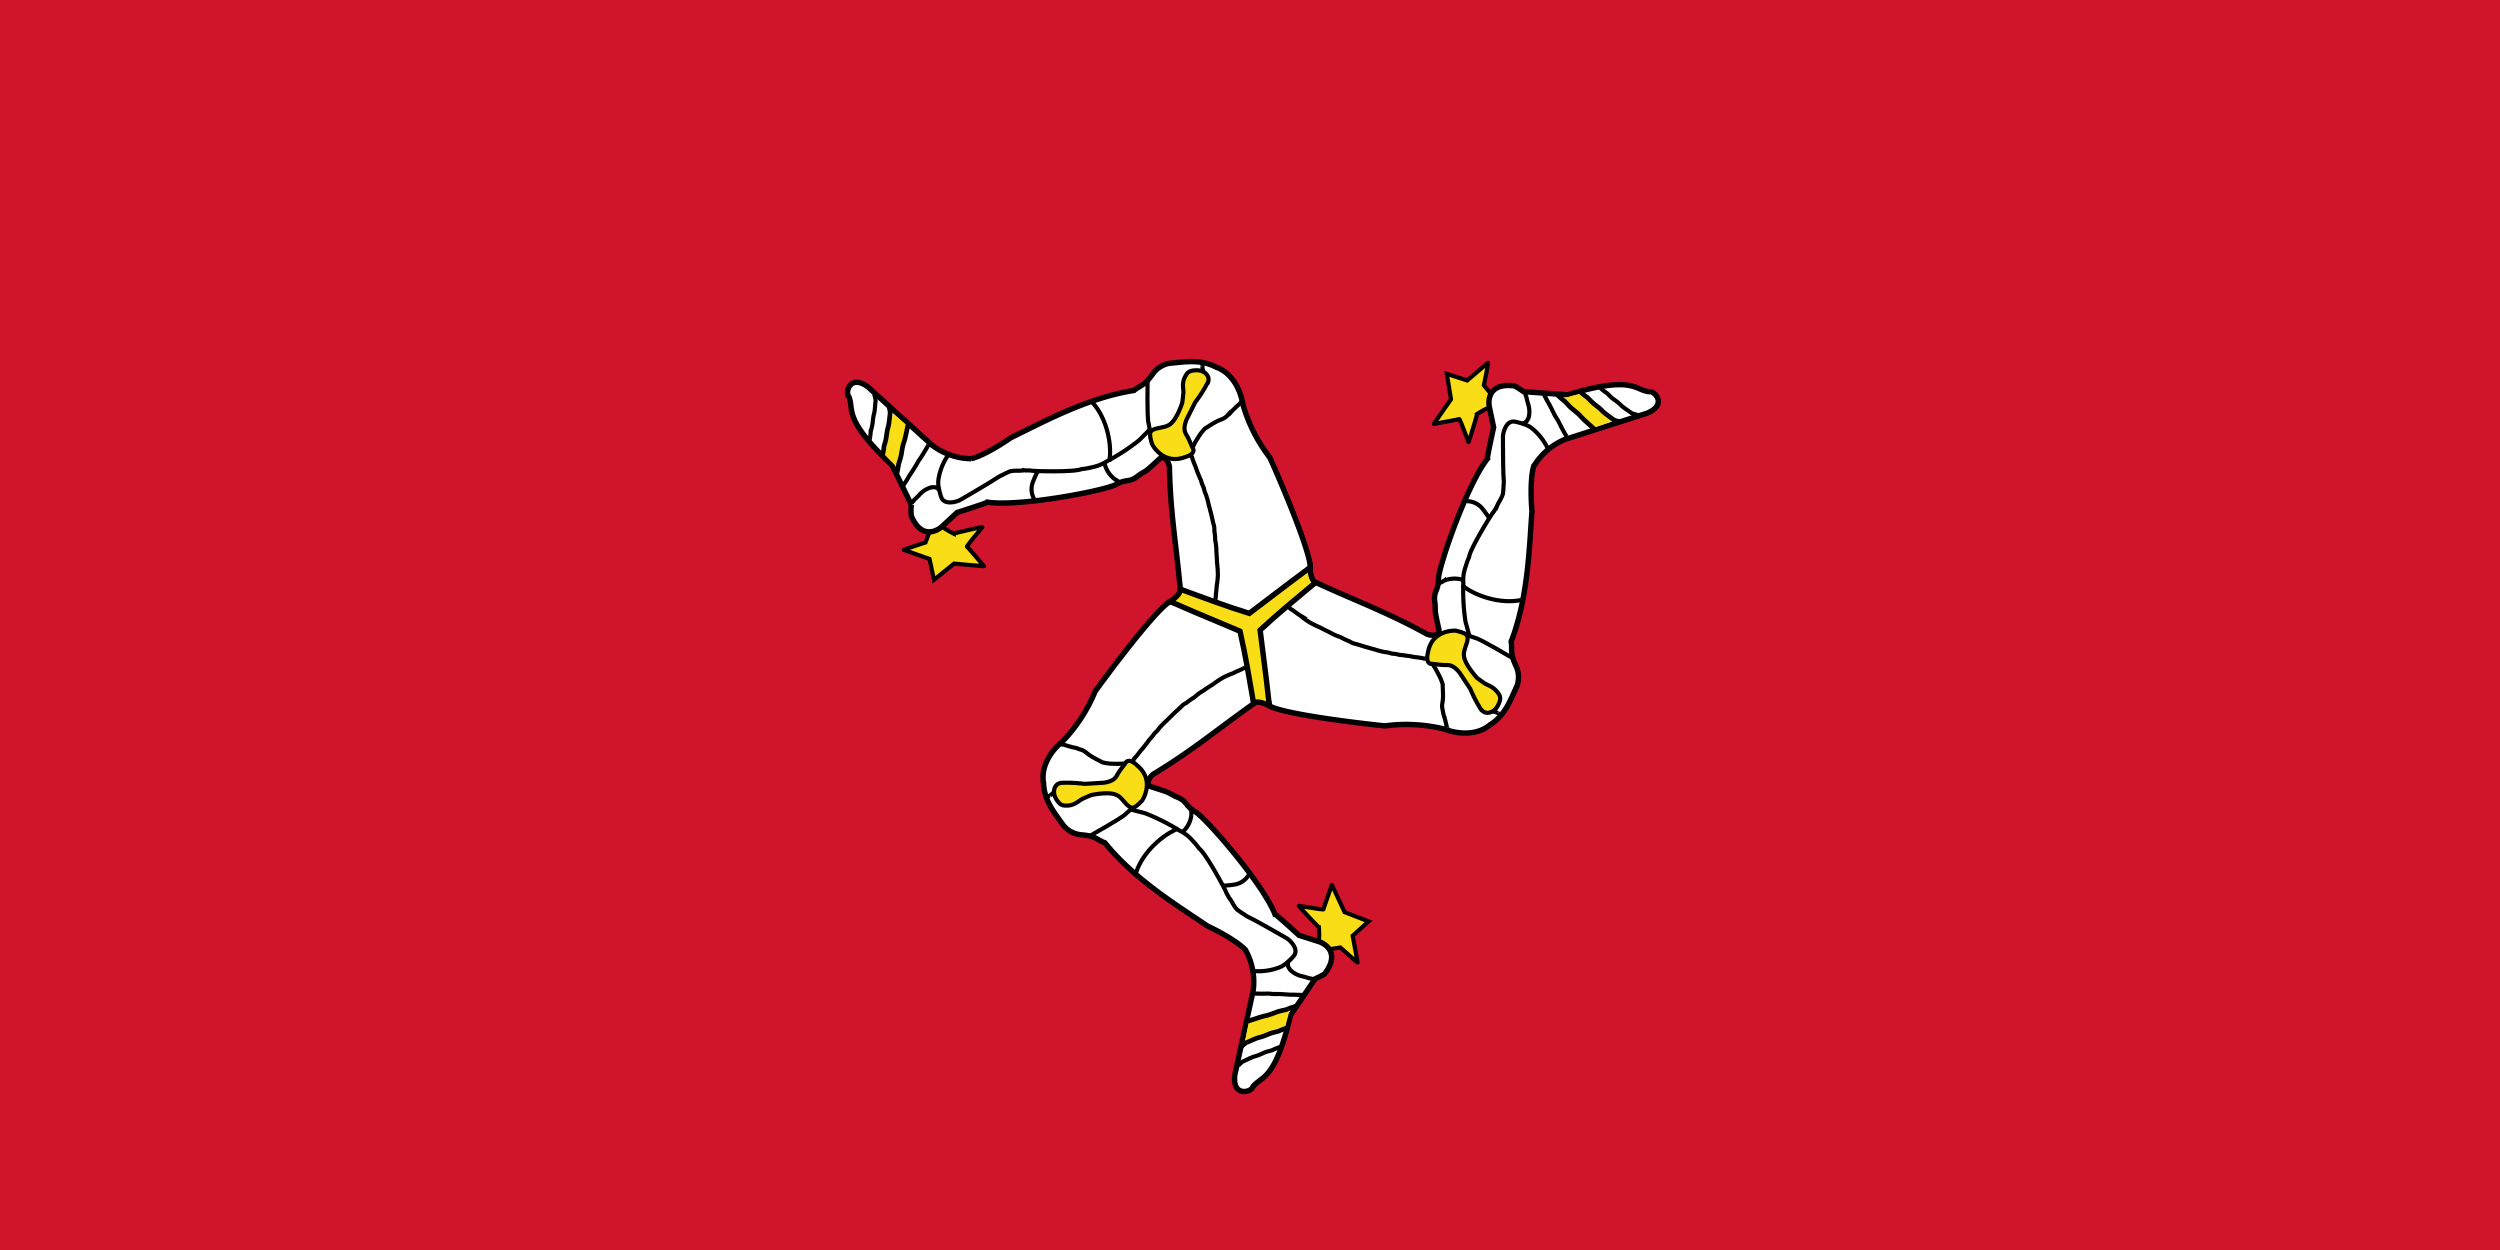<svg xmlns="http://www.w3.org/2000/svg" viewBox="0 0 600 300"><title>Isle_of_Man</title><rect width="600" height="300" style="fill:#cf142b"/><path d="M226,126.35a21.06,21.06,0,0,0,2.9,1.73c0-.09,6.9-1.67,6.86-1.58s-3.84,4.6-3.67,4.69,4,4.63,4.06,4.68-7.18-.6-7.18-.6l-4.81,3.88-1.08-5s-6-2.13-6.14-2.18,5.18-1.78,5.18-1.78l1.57-4.1a15.09,15.09,0,0,0,2.3.3Z" style="fill:#f9dd16;stroke:#000"/><path d="M314.47,136.2c0-4.24-8.33-23.42-9.71-26.37a38.09,38.09,0,0,1-6.43-12.65c-.75-4.42-3.12-7.89-6.45-9.06-3.85-2-7.6-1.24-11.21-.93a6.27,6.27,0,0,0-4.14,2.74c-2,2.79-3,2.58-4.36,3.78-11.11,1.73-21.62,7.47-29.62,11.38-4.23,2.94-7.83,4.65-9.49,5a15.81,15.81,0,0,1-9.37-3.26L208.35,92.9c-4.43-3.31-5.53,1.47-4.68,2.2,1.48,3.18-1.72,5.11,10.44,16.57l4.61,9.46a11.29,11.29,0,0,0,0,2.7c2.22,5.29,5.75,4,7.41,2.49L229.7,123s7.16-2.27,7.27-2.48c7.68,1.14,27.46-2.63,30.73-4.17,2.94-1.65,3.13-.25,5.68-2.33,2.13-1.41,1-.29,4.89-3.88,1.21-1,2.17.65,2.39,1.82.22,11.17,1.59,18.31,2.61,29.44L300,150Z" style="fill:#fff;stroke:#000;stroke-width:1.3px"/><path d="M217.84,102.28c.15.14-2.76,9.63-2.76,9.63s-2.69-2.68-2.67-2.73l1.88-10Z" style="fill:#f9dd16"/><path d="M217.92,101.93c-.13.64-.7,3.5-1,4.29s-.42,1.74-.56,2.61-.39,1.57-.69,2.54a18.23,18.23,0,0,1-.48,2.46m-1.85-16.25a7.1,7.1,0,0,1,.31,1.54c-.1.58-.26,2.67-.49,3.37s-.33,1.58-.44,2.36-.31,1.42-.56,2.3a15,15,0,0,1-.37,2.23" style="fill:none;stroke:#000;stroke-width:1.13px"/><path d="M262.23,96.64c3.58,4,4.69,10.45,4,14.08" style="fill:none;stroke:#000"/><path d="M248.38,120.22l.06-.12c-.2.39,0,.17-.43-.7a4.79,4.79,0,0,1-.07-3.83c.24-.61.64-1.54.94-2.12.09-.17.33-.33.42-.5" style="fill:none;stroke:#000"/><path d="M222.8,106.78l-.06.12-.26.5c-.34.65-.79,1.23-1.09,1.8s-.82,1.15-1.15,1.78-.78,1.35-1.21,2-.85,1.23-1.24,2c-.34.6-.61.88-1,1.55l1-1.55c-.34.6-.61.88-1,1.55" style="fill:none;stroke:#000"/><path d="M209.8,94.66a6.68,6.68,0,0,1,.35,1.45c-.08.54-.17,2.48-.36,3.13s-.27,1.46-.35,2.19-.26,1.31-.47,2.13a13,13,0,0,1-.28,2.07" style="fill:none;stroke:#000"/><path d="M225.39,117.56c-.84-.88-1.33-.56-1.87-.6a5.89,5.89,0,0,0-2.79,1.72,15.77,15.77,0,0,1-1.27,1.24,3,3,0,0,1-.7.74" style="fill:none;stroke:#000"/><path d="M288.48,87.76l-.06.12c.2-.39.06-.17.24.76.24.64.27,1.08.54,1.7" style="fill:none;stroke:#000"/><path d="M275.42,91.22c0,.08-.15,9.12.22,10.28.11.75.31,1.37.42,2.26,0,.54.13,1,.17,1.51.31.58.37,1.16.68,1.62.15.64.66.66.94,1.26.38.41,1,1.14,1.39,1.47" style="fill:none;stroke:#000"/><path d="M269.14,116c-.28-.09-1-.66-1.6-1a6.62,6.62,0,0,1-2.46-3.84" style="fill:none;stroke:#000"/><path d="M275.9,103.13s-.94.95-2.45,2.48a49.12,49.12,0,0,1-7.8,5.1,10.38,10.38,0,0,1-2,1,13.79,13.79,0,0,1-2,.53,14.34,14.34,0,0,1-2.08.34c-1.84.8-11.55.49-12.05.38s-1.23,0-1.69-.09a10.44,10.44,0,0,1-1.63.1,7.55,7.55,0,0,0-1.82.16,19.94,19.94,0,0,0-1.9.91c-.77.31-1.24.74-1.77,1-.55.46-8.11,4.87-8.48,5.06-.79.35-3.64,1.2-4.35-.81a15.62,15.62,0,0,1-.57-2.2,6,6,0,0,1-.06-2.16,14,14,0,0,1,2.06-5.33l.32-.62" style="fill:none;stroke:#000"/><path d="M297.88,96.44l-.06.12c.17-.34.09-.16-.38.43-.49.39-1.09,1-1.53,1.42s-.87,1.07-1.27,1.24a3.75,3.75,0,0,1-1.46,1,9.9,9.9,0,0,0-1.9.91c-.82.44-1.33.85-2.09,1.29a12.64,12.64,0,0,0-1.34,1.67c-.39.65-.79,1.21-1.16,1.93l-.91,1.74.91-1.74-.91,1.74" style="fill:none;stroke:#000"/><path d="M291.57,144.22l.13-.25c-.24.46-.16.34.07-.44,0-.93.22-2.06.23-2.88a18.64,18.64,0,0,0,.29-2.69,28.13,28.13,0,0,0-.21-3c0-.92-.12-1.87-.15-2.76a12,12,0,0,0-.28-2.51,14.51,14.51,0,0,0-.21-2.33,4.26,4.26,0,0,0-.23-1.7c-.24-1-.34-1.52-.59-2.52-.15-.53-.3-1.22-.53-2a19.3,19.3,0,0,0-.65-2.39,6.71,6.71,0,0,1-.54-1.7,7.48,7.48,0,0,1-.66-1.77c-.25-.46-.51-1.16-.79-1.83s-.41-1.23-.66-1.77a15.42,15.42,0,0,1-.72-2,2.83,2.83,0,0,1-.43-.7" style="fill:none;stroke:#000"/><path d="M289.89,91.74a32.08,32.08,0,0,1-3.05,4.82l-2.07,4.14c-.91,2.27-.33,3.17.07,3.83.82,1.46,1,2.24,1.58,3.35.23,1.38-2.22,1.85-2.26,1.91-5.11,1.77-7.7-3.13-7.73-3.38-.69-2.57-.6-3,1-3.53,1.8-.41,2.52-.43,3.41-1.08,1.68-1.26,2.87-5.07,2.9-5.13s.25-2.16.25-2.16c.13-1-.34-1.94.18-3.54.67-1.55,1.08-2,2.67-2.09,2.07-.19,3.68,1.28,3.09,2.87Z" style="fill:#f9dd16;stroke:#000"/><path d="M357.5,97.72a21.06,21.06,0,0,0-3,1.65c.05.08-2,6.81-2.06,6.73s-2.06-5.63-2.23-5.52-6,1.12-6.08,1.17,4.11-5.92,4.11-5.92l-1-6.1,4.89,1.58s4.87-4.17,5-4.22-1,5.37-1,5.37l2.77,3.41a15.09,15.09,0,0,0-1.41,1.84Z" style="fill:#f9dd16;stroke:#000"/><path d="M304.71,169.43c3.66,2.13,24.45,4.49,27.7,4.78a38.09,38.09,0,0,1,14.17.76c4.2,1.56,8.39,1.24,11.07-1.05,3.69-2.31,4.87-6,6.41-9.25a6.27,6.27,0,0,0-.3-5c-1.44-3.09-.73-3.9-1.09-5.67,4.06-10.49,4.35-22.46,5-31.34-.43-5.14-.11-9.1.41-10.72a15.81,15.81,0,0,1,7.51-6.48l19.75-6.31c5.08-2.18,1.49-5.52.44-5.15-3.49-.31-3.57-4.05-19.57.75L365.65,94s-2.11-1.52-2.32-1.39c-5.69-.72-6.31,3-5.86,5.18l1,4.78s-1.62,7.33-1.49,7.54c-4.83,6.08-11.46,25.1-11.75,28.7,0,3.37-1.35,2.83-.82,6.08.16,2.55-.23,1,.92,6.18.3,1.57-1.64,1.56-2.78,1.16-9.78-5.39-16.65-7.78-26.8-12.46L300,150Z" style="fill:#fff;stroke:#000;stroke-width:1.3px"/><path d="M382.41,102.71c-.19.06-7-7.21-7-7.21s3.67-1,3.69-.95l7.7,6.62Z" style="fill:#f9dd16"/><path d="M382.67,103c-.49-.44-2.69-2.36-3.23-3s-1.3-1.23-2-1.79-1.16-1.12-1.86-1.87a18.23,18.23,0,0,1-1.88-1.65m15,6.52a7.1,7.1,0,0,1-1.49-.5c-.45-.38-2.18-1.56-2.68-2.11s-1.2-1.07-1.83-1.56-1.07-1-1.71-1.64A15,15,0,0,1,379.26,94" style="fill:none;stroke:#000;stroke-width:1.13px"/><path d="M365.1,144c-5.24,1.11-11.4-1.17-14.21-3.54" style="fill:none;stroke:#000"/><path d="M351.6,120.19l.08.12c-.24-.37-.12-.12.82,0a4.79,4.79,0,0,1,3.35,1.86c.41.51,1,1.32,1.36,1.88.1.16.12.45.22.61" style="fill:none;stroke:#000"/><path d="M376,104.75l-.08-.12-.3-.47c-.39-.61-.68-1.3-1-1.85s-.59-1.29-1-1.88-.78-1.35-1.09-2-.64-1.35-1.1-2.07-.45-1-.86-1.61l.86,1.61c-.35-.6-.45-1-.86-1.61" style="fill:none;stroke:#000"/><path d="M393,99.56a6.68,6.68,0,0,1-1.43-.42c-.43-.34-2.07-1.39-2.53-1.88s-1.13-1-1.72-1.4-1-.88-1.61-1.47a13,13,0,0,1-1.65-1.28" style="fill:none;stroke:#000"/><path d="M365.4,101.61c1.18-.29,1.15-.87,1.46-1.32a5.89,5.89,0,0,0-.09-3.27,15.77,15.77,0,0,1-.43-1.72,3,3,0,0,1-.29-1" style="fill:none;stroke:#000"/><path d="M359.66,171.14l-.08-.12c.24.37.12.13-.78-.17-.67-.11-1.07-.31-1.74-.38" style="fill:none;stroke:#000"/><path d="M363.2,158.1c-.05-.08-7.82-4.69-9-4.95-.7-.28-1.34-.41-2.17-.77-.47-.27-.92-.38-1.39-.61-.65,0-1.19-.26-1.74-.22-.63-.19-.91.24-1.56.18-.55.13-1.49.31-2,.47" style="fill:none;stroke:#000"/><path d="M344.91,140.3c.22-.19,1.07-.53,1.63-.91a6.62,6.62,0,0,1,4.55-.22" style="fill:none;stroke:#000"/><path d="M352.64,152.57s-.35-1.29-.92-3.36a49.12,49.12,0,0,1-.52-9.3,10.38,10.38,0,0,1,.09-2.2,13.79,13.79,0,0,1,.55-2,14.34,14.34,0,0,1,.74-2c.23-2,5.35-10.25,5.7-10.63s.65-1,.92-1.42a10.44,10.44,0,0,1,.73-1.46,7.55,7.55,0,0,0,.77-1.66,19.94,19.94,0,0,0,.16-2.1c.12-.82,0-1.44,0-2-.12-.71-.16-9.46-.15-9.87.09-.86.79-3.75,2.88-3.37a15.62,15.62,0,0,1,2.19.61,6,6,0,0,1,1.91,1,14,14,0,0,1,3.59,4.45l.38.59" style="fill:none;stroke:#000"/><path d="M347.44,174.95l-.08-.12c.2.32.09.16-.18-.55-.1-.62-.34-1.45-.47-2a6.34,6.34,0,0,1-.43-1.72,3.75,3.75,0,0,1-.12-1.75,9.9,9.9,0,0,0,.16-2.1c0-.93-.07-1.58-.07-2.45a12.64,12.64,0,0,0-.78-2c-.37-.67-.66-1.29-1.09-2l-1.06-1.66,1.06,1.66-1.06-1.66" style="fill:none;stroke:#000"/><path d="M309.22,145.59l.15.24c-.28-.44-.22-.3.34.28.81.47,1.67,1.22,2.38,1.64a18.64,18.64,0,0,0,2.19,1.6,28.13,28.13,0,0,0,2.66,1.3c.8.45,1.68.83,2.47,1.26a12,12,0,0,0,2.32,1,14.51,14.51,0,0,0,2.12,1,4.26,4.26,0,0,0,1.58.65c1,.27,1.49.47,2.48.75.54.13,1.2.35,2,.55a19.3,19.3,0,0,0,2.4.63,6.71,6.71,0,0,1,1.74.38,7.48,7.48,0,0,1,1.86.31c.52,0,1.26.14,2,.23s1.27.26,1.86.31a15.42,15.42,0,0,1,2.06.35,2.83,2.83,0,0,1,.82,0" style="fill:none;stroke:#000"/><path d="M355.51,170.38a32.08,32.08,0,0,1-2.64-5.05l-2.55-3.86c-1.51-1.92-2.58-1.87-3.35-1.86-1.67,0-2.43-.28-3.69-.31-1.31-.49-.49-2.85-.53-2.91,1-5.31,6.56-5.11,6.79-5,2.57.69,2.9,1,2.58,2.6-.54,1.76-.88,2.4-.77,3.49.25,2.09,3,5,3,5.08s1.75,1.3,1.75,1.3c.81.62,1.85.68,3,1.93s1.17,1.92.48,3.36c-.87,1.89-2.95,2.55-4,1.24Z" style="fill:#f9dd16;stroke:#000"/><path d="M316.53,225.94a21.06,21.06,0,0,0,0-3.38c-.1,0-4.9-5.14-4.8-5.15s5.91,1,5.9.83,2-5.75,2-5.85,3.07,6.52,3.07,6.52l5.76,2.23-3.82,3.45s1.18,6.3,1.18,6.4-4.13-3.59-4.13-3.59l-4.34.69a15.09,15.09,0,0,0-.89-2.14Z" style="fill:#f9dd16;stroke:#000"/><path d="M280.82,144.37c-3.68,2.11-16.12,18.93-18,21.6a38.09,38.09,0,0,1-7.74,11.89c-3.45,2.86-5.27,6.64-4.62,10.11.15,4.35,2.73,7.2,4.8,10.18a6.27,6.27,0,0,0,4.45,2.22c3.39.29,3.74,1.32,5.46,1.89,7.06,8.76,17.28,15,24.66,20,4.66,2.2,7.94,4.46,9.08,5.72a15.81,15.81,0,0,1,1.86,9.74l-4.41,20.25c-.65,5.49,4,4.05,4.24,3,2-2.87,5.29-1.06,9.13-17.32l5.89-8.72s2.37-1.07,2.36-1.31c3.47-4.57.57-7-1.55-7.66l-4.66-1.48s-5.54-5.07-5.78-5.06c-2.85-7.22-16-22.47-19-24.52-2.9-1.72-1.78-2.58-4.85-3.75-2.29-1.14-.73-.69-5.81-2.3-1.51-.53-.53-2.2.38-3,9.56-5.77,15.06-10.53,24.2-17L300,150Z" style="fill:#fff;stroke:#000;stroke-width:1.3px"/><path d="M299.76,245c0-.2,9.72-2.42,9.72-2.42s-1,3.67-1,3.67l-9.58,3.36Z" style="fill:#f9dd16"/><path d="M299.41,245.12c.62-.21,3.38-1.15,4.19-1.31s1.72-.51,2.54-.82,1.55-.45,2.55-.68a18.23,18.23,0,0,1,2.37-.81m-13.14,9.73a7.1,7.1,0,0,1,1.18-1c.55-.2,2.44-1.11,3.16-1.26s1.53-.5,2.26-.8,1.38-.44,2.27-.66a15,15,0,0,1,2.11-.8" style="fill:none;stroke:#000;stroke-width:1.13px"/><path d="M272.67,209.39c1.66-5.09,6.71-9.29,10.17-10.54" style="fill:none;stroke:#000"/><path d="M300,209.59h-.14c.44,0,.17,0-.39.72a4.79,4.79,0,0,1-3.28,2c-.65.1-1.65.21-2.31.24-.19,0-.45-.12-.64-.11" style="fill:none;stroke:#000"/><path d="M301.17,238.47h.14l.56,0c.73,0,1.46.06,2.11,0s1.41.14,2.11.1,1.56,0,2.3.07,1.49.12,2.34.09c.69,0,1.07.09,1.83.06l-1.83-.06c.69,0,1.07.09,1.83.06" style="fill:none;stroke:#000"/><path d="M297.17,255.78a6.68,6.68,0,0,1,1.08-1c.51-.2,2.23-1.1,2.89-1.25s1.4-.49,2.07-.8,1.27-.44,2.08-.66a13,13,0,0,1,1.93-.79" style="fill:none;stroke:#000"/><path d="M309.21,230.83c-.34,1.17.18,1.43.42,1.92a5.89,5.89,0,0,0,2.88,1.56,15.77,15.77,0,0,1,1.71.49,3,3,0,0,1,1,.24" style="fill:none;stroke:#000"/><path d="M251.86,191.1H252c-.44,0-.17,0,.54-.59.43-.53.8-.78,1.2-1.32" style="fill:none;stroke:#000"/><path d="M261.38,200.68c.09,0,8-4.43,8.79-5.33.59-.47,1-1,1.75-1.49.46-.27.79-.6,1.22-.9.35-.55.82-.9,1.06-1.4.48-.45.24-.91.62-1.44.17-.54.48-1.44.57-1.93" style="fill:none;stroke:#000"/><path d="M285.94,193.75c.06.29-.08,1.19,0,1.87a6.62,6.62,0,0,1-2.09,4.05" style="fill:none;stroke:#000"/><path d="M271.46,194.3s1.29.34,3.37.88a49.12,49.12,0,0,1,8.32,4.2,10.38,10.38,0,0,1,1.86,1.18,13.79,13.79,0,0,1,1.47,1.48,14.34,14.34,0,0,1,1.34,1.63c1.62,1.19,6.2,9.76,6.36,10.25s.58,1.08.77,1.51a10.44,10.44,0,0,1,.9,1.36,7.55,7.55,0,0,0,1.05,1.5,19.94,19.94,0,0,0,1.74,1.19c.66.51,1.26.71,1.73,1,.67.25,8.27,4.59,8.62,4.81.7.51,2.86,2.56,1.48,4.17a15.62,15.62,0,0,1-1.62,1.59,6,6,0,0,1-1.84,1.14,14,14,0,0,1-5.65.89l-.7,0" style="fill:none;stroke:#000"/><path d="M254.67,178.62h.14c-.38,0-.19,0,.57.11.58.23,1.42.43,2,.61a6.34,6.34,0,0,1,1.71.49,3.75,3.75,0,0,1,1.58.77,9.9,9.9,0,0,0,1.74,1.19c.79.49,1.4.73,2.16,1.17a12.64,12.64,0,0,0,2.12.33c.76,0,1.44.08,2.25,0l2-.09-2,.09,2-.09" style="fill:none;stroke:#000"/><path d="M299.21,160.19h-.28c.52,0,.37,0-.41.16-.81.46-1.9.84-2.61,1.24a18.64,18.64,0,0,0-2.48,1.09,28.13,28.13,0,0,0-2.45,1.65c-.79.47-1.56,1-2.32,1.51a12,12,0,0,0-2,1.5,14.51,14.51,0,0,0-1.91,1.35,4.26,4.26,0,0,0-1.36,1c-.71.69-1.15,1.05-1.89,1.77-.39.4-.9.87-1.48,1.47a19.3,19.3,0,0,0-1.75,1.76,6.71,6.71,0,0,1-1.2,1.32,7.48,7.48,0,0,1-1.2,1.46c-.27.44-.75,1-1.19,1.6s-.86,1-1.2,1.46a15.42,15.42,0,0,1-1.33,1.6,2.83,2.83,0,0,1-.39.72" style="fill:none;stroke:#000"/><path d="M254.6,187.89a32.08,32.08,0,0,1,5.7.24l4.62-.28c2.42-.34,2.91-1.3,3.28-2,.85-1.44,1.46-2,2.11-3,1.08-.89,2.71,1,2.78,1,4.09,3.54,1.14,8.24.94,8.38-1.88,1.89-2.3,2-3.54.93-1.25-1.35-1.63-2-2.64-2.41-1.93-.83-5.83.05-5.9.05s-2,.86-2,.86c-.94.39-1.51,1.26-3.16,1.62-1.68.19-2.24.05-3.15-1.26-1.2-1.7-.73-3.83.94-4.12Z" style="fill:#f9dd16;stroke:#000"/><path d="M304.62,169.37c-1.77-.9-3.13-1.08-3.77-.65-1-5.75-1.93-11.5-3.25-17.23-10.9-4.54-13.2-5.57-16.77-7.13,1.67-1.08,2.5-2.17,2.45-2.95,5.49,2,10.92,4.08,16.55,5.8,9.38-7.17,11.43-8.64,14.56-11,.1,2,.63,3.25,1.33,3.59-4.46,3.76-9,7.42-13.29,11.43,1.52,11.7,1.77,14.22,2.21,18.09Z" style="fill:#f9dd16;stroke:#000;stroke-width:1.3px"/></svg>